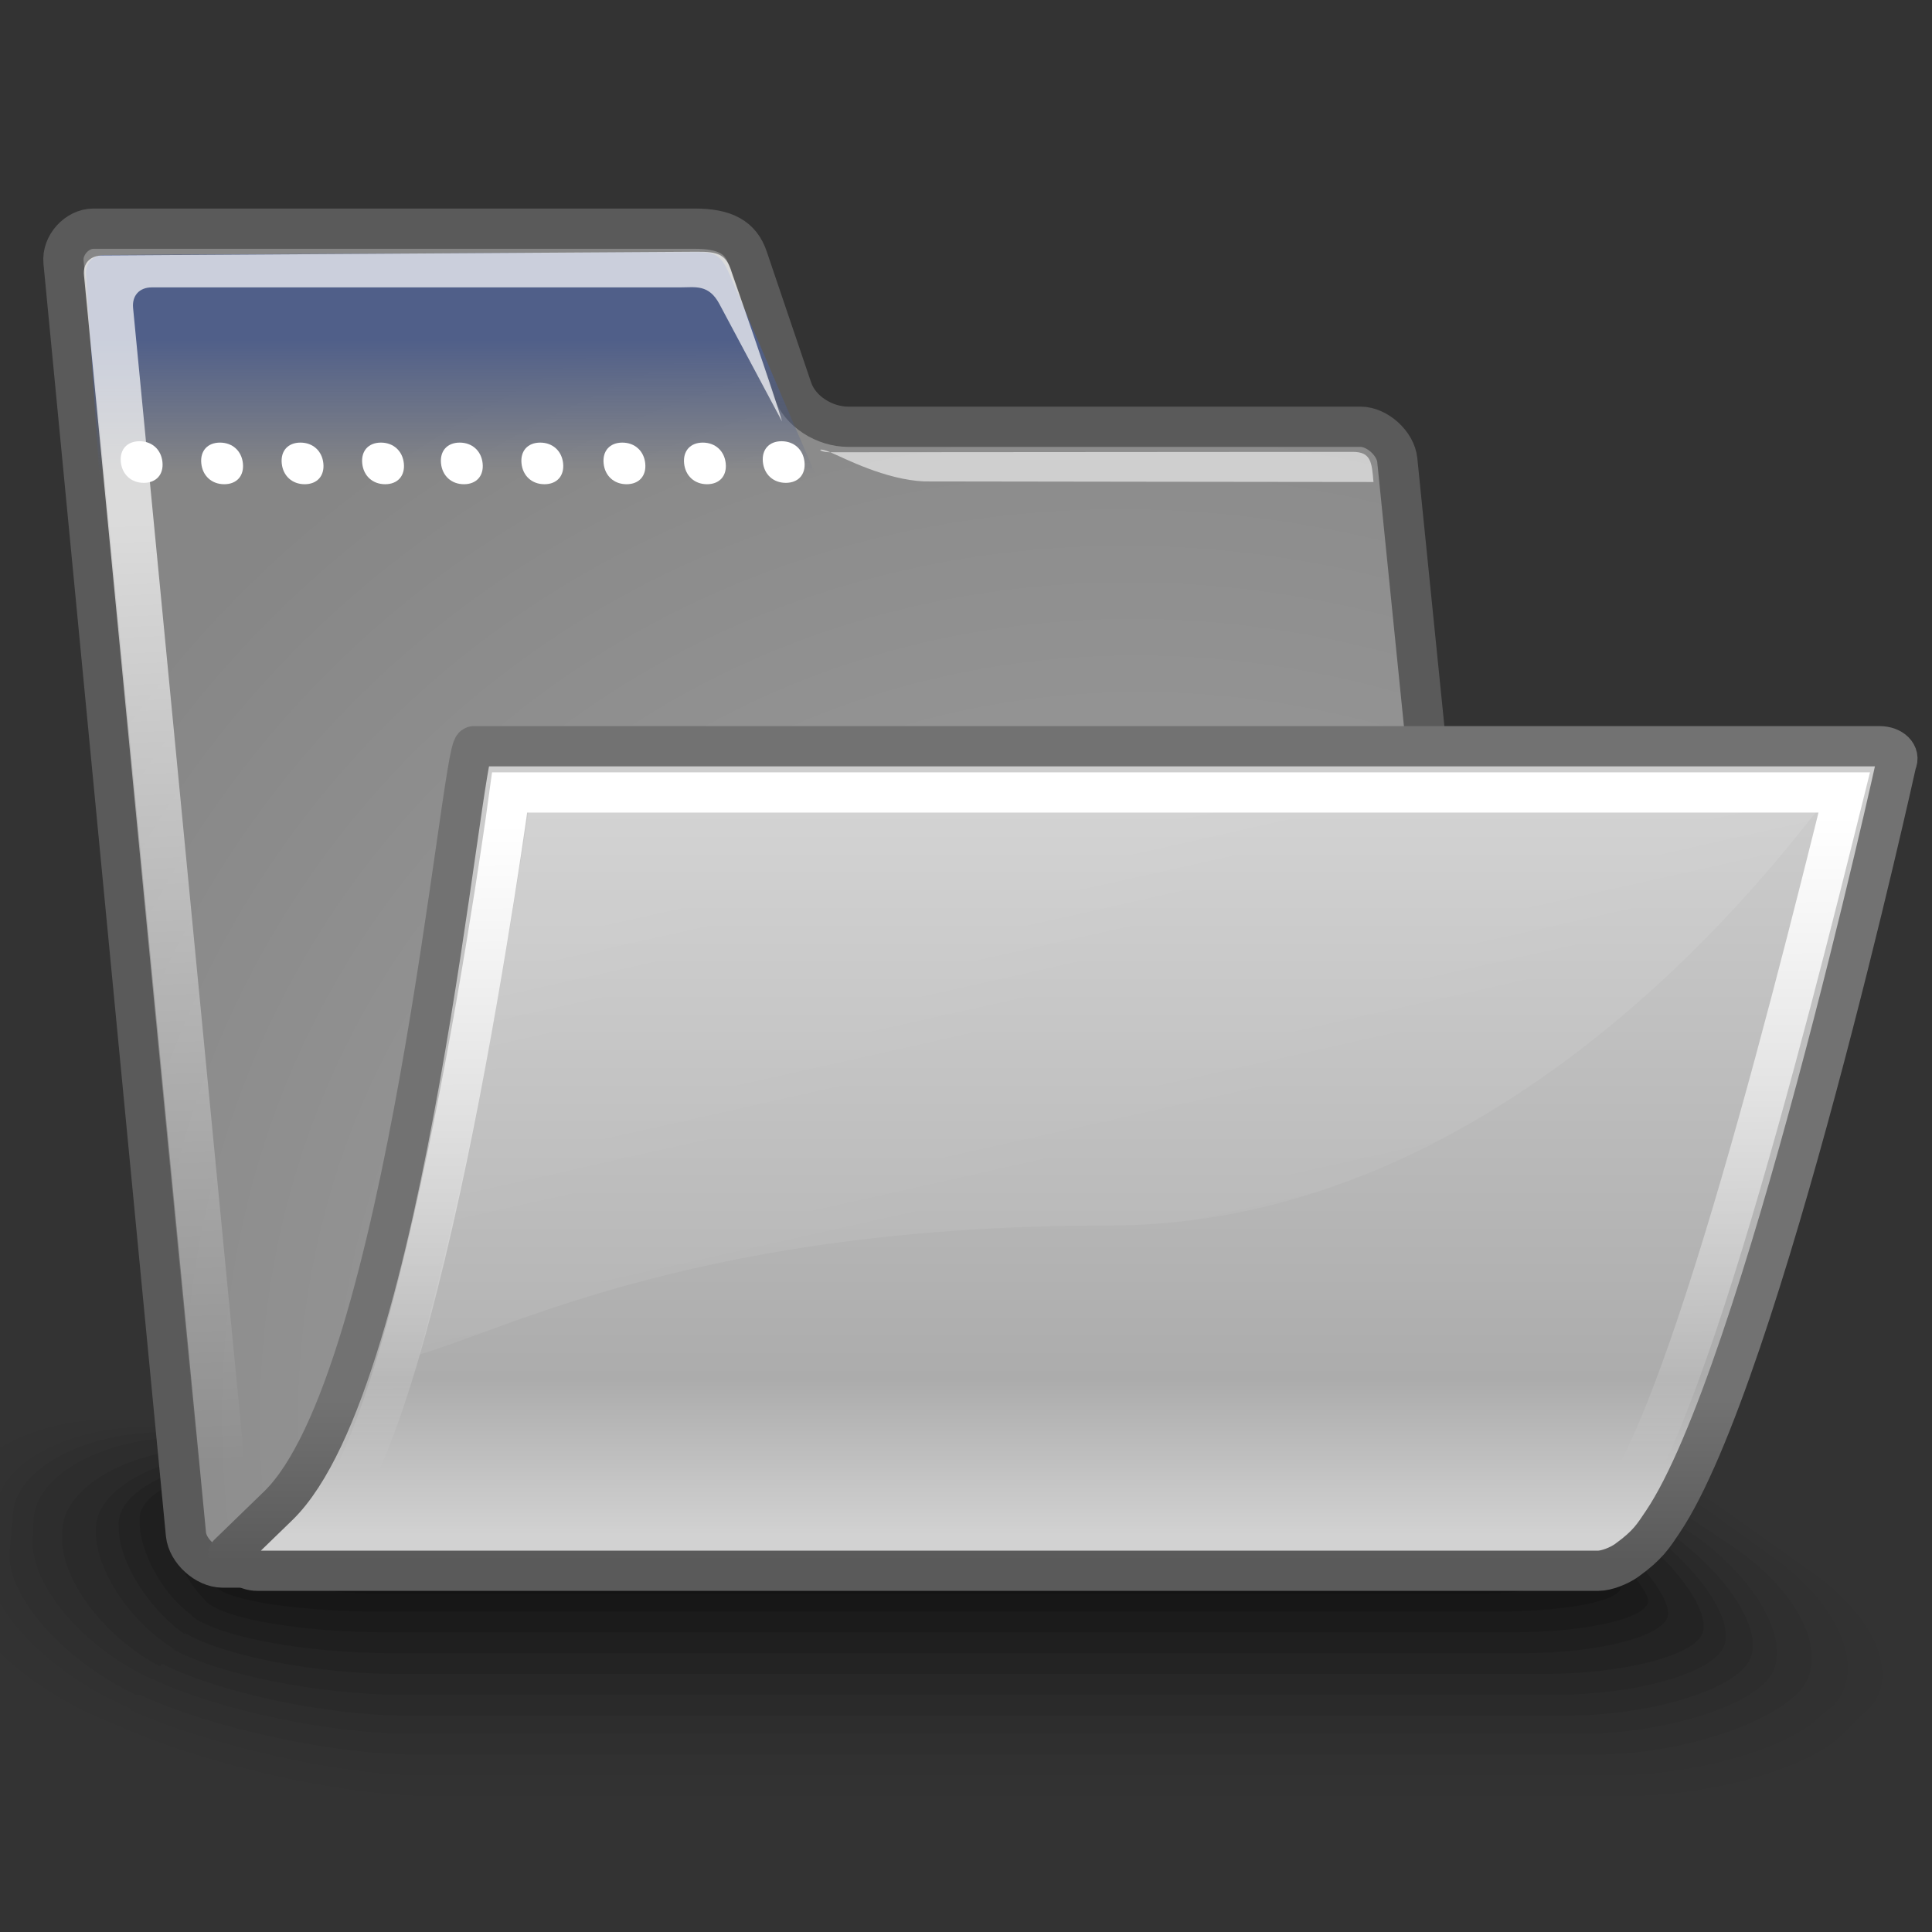 <?xml version="1.0" encoding="UTF-8" standalone="no"?>
<!-- Created with Inkscape (http://www.inkscape.org/) -->
<svg
   xmlns:dc="http://purl.org/dc/elements/1.1/"
   xmlns:cc="http://web.resource.org/cc/"
   xmlns:rdf="http://www.w3.org/1999/02/22-rdf-syntax-ns#"
   xmlns:svg="http://www.w3.org/2000/svg"
   xmlns="http://www.w3.org/2000/svg"
   xmlns:xlink="http://www.w3.org/1999/xlink"
   xmlns:sodipodi="http://inkscape.sourceforge.net/DTD/sodipodi-0.dtd"
   xmlns:inkscape="http://www.inkscape.org/namespaces/inkscape"
   width="48px"
   height="48px"
   id="svg97"
   sodipodi:version="0.32"
   inkscape:version="0.41"
   sodipodi:docbase="/home/dobey/Projects/global-icon-theme/scalable/mimetypes"
   sodipodi:docname="x-directory-normal-drag-accept.svg"
   inkscape:export-filename="/home/jimmac/ximian_art/icons/nautilus/snowdunes/gnome-fs-directory-accept.png"
   inkscape:export-xdpi="90.000000"
   inkscape:export-ydpi="90.000000">
  <rect width="100%" height="100%" fill="#333333" stroke="none"/>
  <defs
     id="defs3">
    <linearGradient
       id="linearGradient4301">
      <stop
         id="stop4303"
         offset="0"
         style="stop-color:#5a5a5a;stop-opacity:1;" />
      <stop
         id="stop4305"
         offset="1"
         style="stop-color:#727272;stop-opacity:1;" />
    </linearGradient>
    <linearGradient
       id="linearGradient4285">
      <stop
         style="stop-color:#d2d2d2;stop-opacity:1;"
         offset="0"
         id="stop4287" />
      <stop
         id="stop4291"
         offset="0.2"
         style="stop-color:#acacac;stop-opacity:1;" />
      <stop
         style="stop-color:#cfcfcf;stop-opacity:1;"
         offset="1"
         id="stop4289" />
    </linearGradient>
    <linearGradient
       id="linearGradient4271"
       inkscape:collect="always">
      <stop
         id="stop4273"
         offset="0"
         style="stop-color:#505f89;stop-opacity:1;" />
      <stop
         id="stop4275"
         offset="1"
         style="stop-color:#505f89;stop-opacity:0;" />
    </linearGradient>
    <linearGradient
       y2="9.003"
       x2="18.786"
       y1="5.909"
       x1="18.828"
       gradientTransform="matrix(1,0,1.512174e-2,0.711,-5.623101e-2,1.074)"
       gradientUnits="userSpaceOnUse"
       id="linearGradient3164"
       xlink:href="#linearGradient3154"
       inkscape:collect="always" />
    <linearGradient
       id="linearGradient3154">
      <stop
         id="stop3156"
         offset="0"
         style="stop-color:#505f89;stop-opacity:1;" />
      <stop
         id="stop3158"
         offset="1"
         style="stop-color:#4d65aa;stop-opacity:0;" />
    </linearGradient>
    <linearGradient
       id="linearGradient151">
      <stop
         style="stop-color:#9b9b9b;stop-opacity:1;"
         offset="0"
         id="stop152" />
      <stop
         style="stop-color:#ffffff;stop-opacity:1;"
         offset="1"
         id="stop153" />
    </linearGradient>
    <linearGradient
       id="linearGradient148">
      <stop
         style="stop-color:#ffffff;stop-opacity:0.134;"
         offset="0"
         id="stop149" />
      <stop
         style="stop-color:#ffffff;stop-opacity:0.052;"
         offset="1"
         id="stop150" />
    </linearGradient>
    <linearGradient
       id="linearGradient120">
      <stop
         style="stop-color:#c3c3c3;stop-opacity:1;"
         offset="0"
         id="stop121" />
      <stop
         style="stop-color:#9b9b9b;stop-opacity:1;"
         offset="1"
         id="stop122" />
    </linearGradient>
    <linearGradient
       id="linearGradient335">
      <stop
         style="stop-color:#ffffff;stop-opacity:1;"
         offset="0"
         id="stop336" />
      <stop
         style="stop-color:#ffffff;stop-opacity:0;"
         offset="1"
         id="stop337" />
    </linearGradient>
    <linearGradient
       inkscape:collect="always"
       xlink:href="#linearGradient319"
       id="linearGradient325"
       gradientUnits="userSpaceOnUse"
       gradientTransform="matrix(1.27,0,0,0.787,52.116,-1.916)"
       x1="11.953"
       y1="22.245"
       x2="14.822"
       y2="45.625" />
    <linearGradient
       gradientUnits="userSpaceOnUse"
       y2="15.898"
       x2="10.782"
       y1="12.891"
       x1="10.782"
       gradientTransform="scale(1.935,0.517)"
       id="linearGradient318"
       xlink:href="#linearGradient330"
       inkscape:collect="always" />
    <linearGradient
       inkscape:collect="always"
       xlink:href="#linearGradient330"
       id="linearGradient314"
       gradientUnits="userSpaceOnUse"
       gradientTransform="scale(1.935,0.517)"
       x1="10.782"
       y1="12.891"
       x2="10.782"
       y2="15.898" />
    <linearGradient
       id="linearGradient310">
      <stop
         style="stop-color:#c3c3c3;stop-opacity:1;"
         offset="0"
         id="stop311" />
      <stop
         style="stop-color:#9b9b9b;stop-opacity:1;"
         offset="1"
         id="stop312" />
    </linearGradient>
    <radialGradient
       inkscape:collect="always"
       xlink:href="#linearGradient1789"
       id="radialGradient309"
       gradientUnits="userSpaceOnUse"
       gradientTransform="matrix(1.016,0,0.103,0.985,52.116,-1.916)"
       cx="20.706"
       cy="37.518"
       fx="20.706"
       fy="37.518"
       r="30.905" />
    <linearGradient
       id="linearGradient305">
      <stop
         style="stop-color:#a0a0a0;stop-opacity:1;"
         offset="0"
         id="stop306" />
      <stop
         style="stop-color:#ffffff;stop-opacity:0.665;"
         offset="1"
         id="stop307" />
    </linearGradient>
    <linearGradient
       inkscape:collect="always"
       xlink:href="#linearGradient483"
       id="linearGradient304"
       gradientUnits="userSpaceOnUse"
       gradientTransform="matrix(1.273,0,0,0.785,52.116,-1.916)"
       x1="19.115"
       y1="46.548"
       x2="19.115"
       y2="6.021" />
    <linearGradient
       id="linearGradient324">
      <stop
         id="stop325"
         offset="0"
         style="stop-color:#ffffff;stop-opacity:0.113;" />
      <stop
         id="stop326"
         offset="1"
         style="stop-color:#ffffff;stop-opacity:0.052;" />
    </linearGradient>
    <linearGradient
       gradientUnits="userSpaceOnUse"
       y2="41.837"
       x2="22.715"
       y1="27.06"
       x1="14.899"
       gradientTransform="scale(1.535,0.651)"
       id="linearGradient328"
       xlink:href="#linearGradient324"
       inkscape:collect="always" />
    <linearGradient
       id="linearGradient319"
       inkscape:collect="always">
      <stop
         id="stop320"
         offset="0"
         style="stop-color:#ffffff;stop-opacity:1;" />
      <stop
         id="stop321"
         offset="1"
         style="stop-color:#ffffff;stop-opacity:0;" />
    </linearGradient>
    <linearGradient
       gradientUnits="userSpaceOnUse"
       y2="45.625"
       x2="14.822"
       y1="22.245"
       x1="11.953"
       gradientTransform="scale(1.27,0.787)"
       id="linearGradient322"
       xlink:href="#linearGradient319"
       inkscape:collect="always" />
    <linearGradient
       id="linearGradient483">
      <stop
         style="stop-color:#a0a0a0;stop-opacity:1;"
         offset="0"
         id="stop484" />
      <stop
         style="stop-color:#ffffff;stop-opacity:0.665;"
         offset="1"
         id="stop485" />
    </linearGradient>
    <linearGradient
       inkscape:collect="always"
       xlink:href="#linearGradient483"
       id="linearGradient486"
       gradientTransform="scale(1.273,0.785)"
       x1="19.115"
       y1="46.548"
       x2="19.115"
       y2="6.021"
       gradientUnits="userSpaceOnUse" />
    <linearGradient
       id="linearGradient295">
      <stop
         style="stop-color:#ffffff;stop-opacity:0.866;"
         offset="0"
         id="stop296" />
      <stop
         style="stop-color:#ffffff;stop-opacity:0;"
         offset="1"
         id="stop297" />
    </linearGradient>
    <linearGradient
       inkscape:collect="always"
       xlink:href="#linearGradient404"
       id="linearGradient408"
       gradientUnits="userSpaceOnUse"
       gradientTransform="scale(4.273,0.234)"
       x1="9.576"
       y1="36.718"
       x2="7"
       y2="36.718" />
    <linearGradient
       id="linearGradient404">
      <stop
         style="stop-color:#ffffff;stop-opacity:0.866;"
         offset="0"
         id="stop405" />
      <stop
         style="stop-color:#ffffff;stop-opacity:0;"
         offset="1"
         id="stop406" />
    </linearGradient>
    <linearGradient
       id="linearGradient292">
      <stop
         style="stop-color:#ffffff;stop-opacity:0.876;"
         offset="0"
         id="stop293" />
      <stop
         style="stop-color:#fffffe;stop-opacity:0;"
         offset="1"
         id="stop294" />
    </linearGradient>
    <linearGradient
       inkscape:collect="always"
       xlink:href="#linearGradient3983"
       id="linearGradient491"
       gradientUnits="userSpaceOnUse"
       gradientTransform="scale(1.463,0.684)"
       x1="6.23"
       y1="13.773"
       x2="9.984"
       y2="50.379" />
    <linearGradient
       gradientUnits="userSpaceOnUse"
       y2="15.898"
       x2="10.782"
       y1="12.891"
       x1="10.782"
       gradientTransform="scale(1.935,0.517)"
       id="linearGradient288"
       xlink:href="#linearGradient330"
       inkscape:collect="always" />
    <linearGradient
       id="linearGradient330"
       inkscape:collect="always">
      <stop
         id="stop331"
         offset="0"
         style="stop-color:#797979;stop-opacity:1;" />
      <stop
         id="stop332"
         offset="1"
         style="stop-color:#797979;stop-opacity:0;" />
    </linearGradient>
    <linearGradient
       id="linearGradient1789">
      <stop
         style="stop-color:#a9a9a9;stop-opacity:1;"
         offset="0"
         id="stop1790" />
      <stop
         style="stop-color:#868686;stop-opacity:1;"
         offset="1"
         id="stop1791" />
    </linearGradient>
    <radialGradient
       inkscape:collect="always"
       xlink:href="#linearGradient1789"
       id="radialGradient238"
       gradientUnits="userSpaceOnUse"
       gradientTransform="matrix(1.016,0,0.103,0.985,0,0)"
       cx="20.706"
       cy="37.518"
       fx="20.706"
       fy="37.518"
       r="30.905" />
    <linearGradient
       id="linearGradient225">
      <stop
         id="stop226"
         offset="0"
         style="stop-color:#ffffff;stop-opacity:0.357;" />
      <stop
         id="stop227"
         offset="1"
         style="stop-color:#6b6b6b;stop-opacity:1;" />
    </linearGradient>
    <linearGradient
       id="linearGradient137">
      <stop
         style="stop-color:#ffffff;stop-opacity:0.701;"
         offset="0"
         id="stop138" />
      <stop
         style="stop-color:#ffffff;stop-opacity:0;"
         offset="1"
         id="stop139" />
    </linearGradient>
    <linearGradient
       id="linearGradient238">
      <stop
         style="stop-color:#ffffff;stop-opacity:0.671;"
         offset="0"
         id="stop239" />
      <stop
         style="stop-color:#ffffff;stop-opacity:0;"
         offset="1"
         id="stop240" />
    </linearGradient>
    <linearGradient
       id="linearGradient5261">
      <stop
         id="stop5262"
         offset="0"
         style="stop-color:#7a7a7a;stop-opacity:1;" />
      <stop
         id="stop5263"
         offset="1"
         style="stop-color:#606060;stop-opacity:1;" />
    </linearGradient>
    <linearGradient
       id="linearGradient7020">
      <stop
         id="stop7021"
         offset="0"
         style="stop-color:#ffffff;stop-opacity:0.357;" />
      <stop
         id="stop7022"
         offset="1"
         style="stop-color:#6b6b6b;stop-opacity:1;" />
    </linearGradient>
    <linearGradient
       y2="55.205"
       x2="18.991"
       y1="30.899"
       x1="15.361"
       gradientTransform="scale(1.463,0.684)"
       gradientUnits="userSpaceOnUse"
       id="linearGradient7033"
       xlink:href="#linearGradient238"
       inkscape:collect="always" />
    <linearGradient
       id="linearGradient3983">
      <stop
         style="stop-color:#ffffff;stop-opacity:0.671;"
         offset="0"
         id="stop3984" />
      <stop
         style="stop-color:#fffffe;stop-opacity:0;"
         offset="1"
         id="stop3985" />
    </linearGradient>
    <linearGradient
       inkscape:collect="always"
       xlink:href="#linearGradient137"
       id="linearGradient48"
       gradientUnits="userSpaceOnUse"
       gradientTransform="matrix(1.463,0,6.907908e-2,0.684,0,0)"
       x1="5.266"
       y1="18.726"
       x2="8.212"
       y2="52.626" />
    <linearGradient
       inkscape:collect="always"
       xlink:href="#linearGradient324"
       id="linearGradient299"
       gradientUnits="userSpaceOnUse"
       gradientTransform="matrix(1.535,0,0,0.651,3.451,2.448)"
       x1="14.899"
       y1="27.06"
       x2="22.715"
       y2="41.837" />
    <linearGradient
       inkscape:collect="always"
       xlink:href="#linearGradient319"
       id="linearGradient300"
       gradientUnits="userSpaceOnUse"
       gradientTransform="matrix(1.27,0,0,0.787,52.116,-1.916)"
       x1="11.953"
       y1="22.245"
       x2="14.822"
       y2="45.625" />
    <linearGradient
       inkscape:collect="always"
       xlink:href="#linearGradient483"
       id="linearGradient301"
       gradientUnits="userSpaceOnUse"
       gradientTransform="matrix(1.273,0,0,0.785,52.116,-1.916)"
       x1="19.115"
       y1="46.548"
       x2="19.115"
       y2="6.021" />
    <linearGradient
       inkscape:collect="always"
       xlink:href="#linearGradient3983"
       id="linearGradient302"
       gradientUnits="userSpaceOnUse"
       gradientTransform="matrix(1.463,0,0,0.684,52.116,-1.916)"
       x1="6.23"
       y1="13.773"
       x2="9.984"
       y2="50.379" />
    <radialGradient
       inkscape:collect="always"
       xlink:href="#linearGradient1789"
       id="radialGradient303"
       gradientUnits="userSpaceOnUse"
       gradientTransform="matrix(1.016,0,0.103,0.985,52.116,-1.916)"
       cx="20.706"
       cy="37.518"
       fx="20.706"
       fy="37.518"
       r="30.905" />
    <linearGradient
       inkscape:collect="always"
       xlink:href="#linearGradient483"
       id="linearGradient308"
       gradientUnits="userSpaceOnUse"
       gradientTransform="scale(1.273,0.785)"
       x1="22.268"
       y1="43.763"
       x2="22.268"
       y2="15.068" />
    <radialGradient
       inkscape:collect="always"
       xlink:href="#linearGradient1789"
       id="radialGradient313"
       gradientUnits="userSpaceOnUse"
       gradientTransform="matrix(1.016,0,0.103,0.985,0,0)"
       cx="26.107"
       cy="38.195"
       fx="26.107"
       fy="38.195"
       r="32.26" />
    <linearGradient
       inkscape:collect="always"
       xlink:href="#linearGradient335"
       id="linearGradient338"
       gradientTransform="scale(1.422,0.703)"
       x1="19.116"
       y1="28.946"
       x2="19.427"
       y2="51.913"
       gradientUnits="userSpaceOnUse" />
    <linearGradient
       inkscape:collect="always"
       xlink:href="#linearGradient335"
       id="linearGradient143"
       gradientUnits="userSpaceOnUse"
       gradientTransform="scale(1.422,0.703)"
       x1="19.116"
       y1="28.946"
       x2="19.427"
       y2="51.913" />
    <linearGradient
       inkscape:collect="always"
       xlink:href="#linearGradient148"
       id="linearGradient144"
       gradientUnits="userSpaceOnUse"
       gradientTransform="matrix(1.535,0,0,0.651,3.451,2.448)"
       x1="14.899"
       y1="27.06"
       x2="22.715"
       y2="41.837" />
    <linearGradient
       inkscape:collect="always"
       xlink:href="#linearGradient151"
       id="linearGradient145"
       gradientUnits="userSpaceOnUse"
       gradientTransform="scale(1.273,0.785)"
       x1="22.268"
       y1="43.763"
       x2="22.268"
       y2="15.068" />
    <linearGradient
       inkscape:collect="always"
       xlink:href="#linearGradient137"
       id="linearGradient146"
       gradientUnits="userSpaceOnUse"
       gradientTransform="matrix(1.463,0,6.907908e-2,0.684,0,0)"
       x1="5.266"
       y1="18.726"
       x2="8.212"
       y2="52.626" />
    <radialGradient
       inkscape:collect="always"
       xlink:href="#linearGradient1789"
       id="radialGradient147"
       gradientUnits="userSpaceOnUse"
       gradientTransform="matrix(1.016,0,0.103,0.985,0,0)"
       cx="26.107"
       cy="38.195"
       fx="26.107"
       fy="38.195"
       r="32.26" />
    <linearGradient
       inkscape:collect="always"
       xlink:href="#linearGradient335"
       id="linearGradient155"
       gradientUnits="userSpaceOnUse"
       gradientTransform="scale(1.422,0.703)"
       x1="19.116"
       y1="28.946"
       x2="19.427"
       y2="51.913" />
    <linearGradient
       inkscape:collect="always"
       xlink:href="#linearGradient148"
       id="linearGradient156"
       gradientUnits="userSpaceOnUse"
       gradientTransform="matrix(1.535,0,0,0.651,3.451,2.448)"
       x1="14.899"
       y1="27.06"
       x2="22.715"
       y2="41.837" />
    <linearGradient
       inkscape:collect="always"
       xlink:href="#linearGradient4285"
       id="linearGradient157"
       gradientUnits="userSpaceOnUse"
       gradientTransform="scale(1.273,0.785)"
       x1="22.06"
       y1="48.602"
       x2="22.06"
       y2="23.948" />
    <linearGradient
       inkscape:collect="always"
       xlink:href="#linearGradient137"
       id="linearGradient158"
       gradientUnits="userSpaceOnUse"
       gradientTransform="matrix(1.463,0,6.907908e-2,0.684,0,0)"
       x1="5.266"
       y1="18.726"
       x2="8.212"
       y2="52.626" />
    <radialGradient
       inkscape:collect="always"
       xlink:href="#linearGradient1789"
       id="radialGradient159"
       gradientUnits="userSpaceOnUse"
       gradientTransform="matrix(1.016,0,0.103,0.985,0,0)"
       cx="26.107"
       cy="38.195"
       fx="26.107"
       fy="38.195"
       r="32.26" />
    <linearGradient
       y2="9.003"
       x2="18.786"
       y1="5.909"
       x1="18.828"
       gradientTransform="matrix(1,0,1.512174e-2,0.711,-5.623101e-2,1.074)"
       gradientUnits="userSpaceOnUse"
       id="linearGradient4266"
       xlink:href="#linearGradient3154"
       inkscape:collect="always" />
    <linearGradient
       gradientUnits="userSpaceOnUse"
       y2="11.792"
       x2="10.789"
       y1="8.433"
       x1="10.789"
       id="linearGradient4277"
       xlink:href="#linearGradient4271"
       inkscape:collect="always" />
    <linearGradient
       gradientUnits="userSpaceOnUse"
       y2="34.779"
       x2="16.55"
       y1="38.783"
       x1="16.55"
       id="linearGradient4309"
       xlink:href="#linearGradient4301"
       inkscape:collect="always" />
  </defs>
  <sodipodi:namedview
     id="base"
     pagecolor="#ffffff"
     bordercolor="#666666"
     borderopacity="1.0"
     inkscape:pageopacity="0.0"
     inkscape:pageshadow="2"
     inkscape:zoom="8.0000000"
     inkscape:cx="12.115917"
     inkscape:cy="17.387169"
     inkscape:current-layer="layer3"
     showgrid="false"
     inkscape:grid-bbox="true"
     inkscape:document-units="px"
     inkscape:window-width="934"
     inkscape:window-height="653"
     inkscape:window-x="259"
     inkscape:window-y="152" />
  <g
     id="layer1"
     inkscape:label="Folder"
     inkscape:groupmode="layer" />
  <g
     inkscape:label="Open"
     id="layer3"
     inkscape:groupmode="layer">
    <g
       inkscape:export-ydpi="74.800003"
       inkscape:export-xdpi="74.800003"
       inkscape:export-filename="/home/jimmac/ximian_art/icons/nautilus/suse93/gnome-fs-directory.png"
       transform="matrix(1.034,0,-0.495,-0.646,11.684,60.776)"
       style="fill-rule:nonzero;stroke:#000000;stroke-miterlimit:4;display:block"
       id="g2347">
      <g
         id="g2348"
         style="stroke:none">
        <g
           id="g2349">
          <g
             id="g2350"
             style="opacity:0">
            <path
               id="path2351"
               d="M 9.9,39.7 C 8,39.7 5.7,38.3 4.8,36.6 L 3,33.1 C 2.1,31.4 2.5,28.9 3.9,27.5 L 4.7,26.7 C 6.1,25.3 8.8,24.2 10.7,24.2 L 39.7,24.2 C 41.6,24.2 44.4,25.2 45.9,26.4 L 47.6,27.8 C 49.1,29 49.7,31.5 49,33.2 L 47.7,36.3 C 47,38.1 44.8,39.5 42.8,39.5 L 9.9,39.7 z " />
          </g>
          <g
             id="g2352"
             style="opacity:0.014">
            <path
               id="path2353"
               d="M 5,27.5 C 6.4,26.1 9,25 11,25 L 39.8,25 C 41.7,25 44.5,26 46,27.3 L 47,28.2 C 48.5,29.4 49.1,31.9 48.3,33.7 L 47.3,36.2 C 46.6,38 44.4,39.4 42.4,39.4 L 10.3,39.5 C 8.4,39.5 6.1,38.1 5.2,36.4 L 3.7,33.6 C 2.8,31.9 3.2,29.3 4.5,28 L 5,27.5 z " />
          </g>
          <g
             id="g2354"
             style="opacity:0.027">
            <path
               id="path2355"
               d="M 5.4,28.3 C 6.7,26.9 9.3,25.8 11.2,25.8 L 39.8,25.8 C 41.7,25.8 44.5,26.8 45.9,28.1 L 46.4,28.5 C 47.8,29.8 48.4,32.3 47.7,34.1 L 47,35.9 C 46.3,37.7 44.1,39.1 42.2,39.1 L 11,39.2 C 9.1,39.2 6.8,37.8 5.9,36.1 L 4.7,34 C 3.8,32.3 4.1,29.7 5.4,28.4 L 5.4,28.3 z " />
          </g>
          <g
             id="g2356"
             style="opacity:0.041">
            <path
               id="path2357"
               d="M 5.9,28.9 C 7,27.6 9.5,26.6 11.4,26.6 L 39.8,26.6 C 41.7,26.6 44.4,27.7 45.8,29 C 47.2,30.3 47.7,32.8 46.9,34.6 L 46.4,35.7 C 45.7,37.5 43.5,38.9 41.6,39 L 11.3,39 C 9.4,39 7.1,37.6 6.2,35.9 L 5.4,34.4 C 4.5,32.7 4.7,30.2 5.8,28.9 L 5.9,28.9 z " />
          </g>
          <g
             id="g2358"
             style="opacity:0.054">
            <path
               id="path2359"
               d="M 6.5,29.5 C 7.5,28.3 9.8,27.4 11.7,27.4 L 39.8,27.4 C 41.7,27.4 44.3,28.4 45.4,29.6 C 46.5,30.8 46.9,33.2 46.2,35 L 46,35.4 C 45.3,37.2 43.1,38.6 41.2,38.7 L 11.7,38.8 C 9.8,38.8 7.5,37.4 6.6,35.7 L 6.2,34.9 C 5.3,33.2 5.4,30.8 6.4,29.6 L 6.5,29.5 z " />
          </g>
          <g
             id="g2360"
             style="opacity:0.068">
            <path
               id="path2361"
               d="M 7,30.1 C 7.8,29 10,28.1 11.9,28.1 L 39.8,28.1 C 41.7,28.1 44.1,29 45.1,30.1 C 46.1,31.2 46.3,33.5 45.6,35.2 C 44.9,36.9 42.7,38.3 40.8,38.3 L 12.2,38.4 C 10.3,38.4 8,37 7.1,35.3 L 7,35.1 C 6.1,33.4 6.1,31.1 6.9,30 L 7,30.1 z " />
          </g>
          <g
             id="g2362"
             style="opacity:0.082">
            <path
               id="path2363"
               d="M 7.5,30.7 C 8.1,29.7 10.2,28.9 12.2,28.9 L 39.9,28.9 C 41.8,28.9 44,29.7 44.8,30.7 C 45.6,31.7 45.7,33.8 45.1,35.3 C 44.5,36.8 42.4,38.1 40.5,38.1 L 12.8,38.2 C 10.9,38.2 8.7,36.9 7.9,35.3 C 7.1,33.7 7,31.6 7.6,30.6 L 7.5,30.7 z " />
          </g>
          <g
             id="g2364"
             style="opacity:0.096">
            <path
               id="path2365"
               d="M 8.1,31.3 C 8.6,30.4 10.5,29.7 12.5,29.7 L 40,29.7 C 41.9,29.7 44,30.4 44.6,31.3 C 45.2,32.2 45.2,34.1 44.7,35.4 C 44.2,36.7 42.1,37.9 40.2,37.9 L 13.2,38 C 11.3,38 9.1,36.8 8.5,35.4 C 7.8,34 7.7,32.1 8.1,31.2 L 8.1,31.3 z " />
          </g>
          <g
             id="g2366"
             style="opacity:0.109">
            <path
               id="path2367"
               d="M 8.6,31.9 C 8.9,31.1 10.7,30.5 12.7,30.5 L 39.9,30.5 C 41.8,30.5 43.7,31.2 44.1,32 C 44.5,32.8 44.4,34.4 44,35.6 C 43.6,36.8 41.6,37.7 39.6,37.7 L 13.6,37.8 C 11.7,37.8 9.6,36.8 9.1,35.6 C 8.5,34.4 8.3,32.7 8.6,32 L 8.6,31.9 z " />
          </g>
          <g
             id="g2368"
             style="opacity:0.123">
            <path
               id="path2369"
               d="M 9.2,32.5 C 9.3,31.8 11,31.3 13,31.3 L 40,31.3 C 41.9,31.3 43.7,31.9 43.9,32.6 C 44.1,33.3 43.9,34.7 43.6,35.7 C 43.2,36.7 41.3,37.5 39.4,37.5 L 14.2,37.6 C 12.3,37.6 10.3,36.7 9.8,35.7 C 9.3,34.6 9.1,33.2 9.2,32.6 L 9.2,32.5 z " />
          </g>
          <g
             id="g2370"
             style="opacity:0.136">
            <path
               id="path2371"
               d="M 9.7,33.1 C 9.7,32.5 11.3,32.1 13.2,32.1 L 40,32.1 C 41.9,32.1 43.5,32.6 43.5,33.2 C 43.5,33.8 43.3,35 42.9,35.8 C 42.5,36.6 40.8,37.3 38.8,37.3 L 14.5,37.3 C 12.6,37.3 10.7,36.6 10.3,35.7 C 9.9,34.8 9.6,33.6 9.6,33.1 L 9.7,33.1 z " />
          </g>
          <g
             id="g2372"
             style="opacity:0.15">
            <path
               id="path2373"
               d="M 15,37 C 13.1,37 11.1,36.1 10.7,34.9 C 10.3,33.7 11.5,32.8 13.4,32.8 L 40,32.8 C 41.9,32.8 43.2,33.7 42.7,34.9 C 42.3,36 40.4,37 38.5,37 L 15,37 z " />
          </g>
        </g>
      </g>
    </g>
    <path
       sodipodi:nodetypes="ccccccssssccc"
       style="color:#000000;fill:url(#radialGradient159);fill-opacity:1;fill-rule:nonzero;stroke:#5a5a5a;stroke-width:1;stroke-linecap:round;stroke-linejoin:round;stroke-miterlimit:4;stroke-dashoffset:0;stroke-opacity:1;marker:none;marker-start:none;marker-mid:none;marker-end:none;visibility:visible;display:inline;overflow:visible"
       id="path2375"
       d="M 4.62,38.119 C 4.662,38.533 5.117,38.946 5.531,38.946 L 36.667,38.946 C 37.081,38.946 37.453,38.533 37.411,38.119 L 34.715,11.431 C 34.673,11.017 34.217,10.603 33.803,10.603 L 21.08,10.603 C 20.49,10.603 19.871,10.23 19.677,9.658 L 18.574,6.405 C 18.405,5.906 18.027,5.681 17.26,5.681 L 2.322,5.681 C 1.909,5.681 1.537,6.095 1.578,6.508 L 4.62,38.119 z " />
    <path
       style="color:#000000;fill:url(#linearGradient4277);fill-opacity:1;fill-rule:nonzero;stroke:none;stroke-width:1.153;stroke-linecap:butt;stroke-linejoin:miter;stroke-miterlimit:4;stroke-dashoffset:0;stroke-opacity:1;marker:none;marker-start:none;marker-mid:none;marker-end:none;visibility:visible;display:inline;overflow:visible;font-family:Bitstream Vera Sans"
       d="M 20.238,11.737 L 18.13,6.827 C 17.885,6.254 17.709,6.262 17.165,6.264 L 2.605,6.336 C 2.295,6.336 2.109,6.543 2.14,6.854 L 2.47,11.841"
       id="path2378"
       sodipodi:nodetypes="cssccc" />
    <path
       sodipodi:nodetypes="ccccccsscsscccc"
       id="path2380"
       d="M 6.172,38.419 C 6.203,38.729 6.017,38.936 5.696,38.832 L 5.696,38.832 C 5.376,38.729 5.148,38.522 5.116,38.212 L 2.087,6.845 C 2.056,6.534 2.243,6.347 2.554,6.347 L 17.304,6.255 C 17.835,6.252 18.043,6.309 18.183,6.773 C 18.183,6.773 19.269,9.885 19.43,10.471 L 17.874,7.554 C 17.609,7.056 17.275,7.14 16.901,7.14 L 3.772,7.14 C 3.461,7.14 3.275,7.347 3.307,7.657 L 6.286,38.522 L 6.172,38.419 z "
       style="color:#000000;fill:url(#linearGradient158);fill-opacity:1;fill-rule:nonzero;stroke:none;stroke-width:1.173;stroke-linecap:butt;stroke-linejoin:miter;stroke-miterlimit:4;stroke-dashoffset:0;stroke-opacity:1;marker:none;marker-start:none;marker-mid:none;marker-end:none;visibility:visible;display:block;overflow:visible" />
    <g
       inkscape:export-ydpi="74.800003"
       inkscape:export-xdpi="74.800003"
       inkscape:export-filename="/home/jimmac/ximian_art/icons/nautilus/suse93/gnome-fs-directory.png"
       transform="matrix(1.034,0,0.105,1.034,-10.032,2.632)"
       id="g2381"
       style="fill:#ffffff;fill-opacity:0.58;fill-rule:nonzero;stroke:#000000;stroke-miterlimit:4;display:block">
      <path
         sodipodi:nodetypes="cscscs"
         id="path2382"
         d="M 41.786,9.036 C 41.795,8.562 41.801,8.312 41.362,8.312 L 28.807,8.321 C 28.507,8.321 28.482,8.178 28.807,8.321 C 29.131,8.464 30.054,8.979 30.989,9.022 C 30.989,9.022 41.786,9.038 41.786,9.036 z "
         style="stroke:none" />
    </g>
    <g
       inkscape:export-ydpi="74.800003"
       inkscape:export-xdpi="74.800003"
       inkscape:export-filename="/home/jimmac/ximian_art/icons/nautilus/suse93/gnome-fs-directory.png"
       transform="matrix(1.034,0,0.105,1.034,-10.071,3.474)"
       id="g2383"
       style="color:#000000;fill:#ffffff;fill-opacity:1;fill-rule:nonzero;stroke:none;stroke-width:0.97;stroke-linecap:butt;stroke-linejoin:miter;stroke-miterlimit:4;stroke-dashoffset:0;stroke-opacity:1;marker:none;marker-start:none;marker-mid:none;marker-end:none;visibility:visible;display:inline;overflow:visible">
      <g
         id="g2384"
         style="color:#000000;stroke-dashoffset:0;marker:none;marker-start:none;marker-mid:none;marker-end:none;visibility:visible;display:inline;overflow:visible">
        <path
           id="path2386"
           d="M 12.857,7.742 C 12.857,8.042 12.657,8.242 12.357,8.242 C 12.057,8.242 11.857,8.042 11.857,7.742 C 11.857,7.442 12.057,7.242 12.357,7.242 C 12.657,7.242 12.857,7.442 12.857,7.742 z "
           style="color:#000000;stroke-dashoffset:0;marker:none;marker-start:none;marker-mid:none;marker-end:none;visibility:visible;display:inline;overflow:visible" />
        <path
           id="path2387"
           d="M 14.787,7.775 C 14.787,8.075 14.587,8.275 14.287,8.275 C 13.987,8.275 13.787,8.075 13.787,7.775 C 13.787,7.475 13.987,7.275 14.287,7.275 C 14.587,7.275 14.787,7.475 14.787,7.775 z "
           style="color:#000000;stroke-dashoffset:0;marker:none;marker-start:none;marker-mid:none;marker-end:none;visibility:visible;display:inline;overflow:visible" />
        <path
           id="path2388"
           d="M 16.72,7.775 C 16.72,8.075 16.52,8.275 16.22,8.275 C 15.92,8.275 15.72,8.075 15.72,7.775 C 15.72,7.475 15.92,7.275 16.22,7.275 C 16.52,7.275 16.72,7.475 16.72,7.775 z "
           style="color:#000000;stroke-dashoffset:0;marker:none;marker-start:none;marker-mid:none;marker-end:none;visibility:visible;display:inline;overflow:visible" />
        <path
           id="path2389"
           d="M 18.654,7.775 C 18.654,8.075 18.454,8.275 18.154,8.275 C 17.854,8.275 17.654,8.075 17.654,7.775 C 17.654,7.475 17.854,7.275 18.154,7.275 C 18.454,7.275 18.654,7.475 18.654,7.775 z "
           style="color:#000000;stroke-dashoffset:0;marker:none;marker-start:none;marker-mid:none;marker-end:none;visibility:visible;display:inline;overflow:visible" />
        <path
           id="path2390"
           d="M 20.547,7.775 C 20.547,8.075 20.347,8.275 20.047,8.275 C 19.747,8.275 19.547,8.075 19.547,7.775 C 19.547,7.475 19.747,7.275 20.047,7.275 C 20.347,7.275 20.547,7.475 20.547,7.775 z "
           style="color:#000000;stroke-dashoffset:0;marker:none;marker-start:none;marker-mid:none;marker-end:none;visibility:visible;display:inline;overflow:visible" />
        <path
           id="path2391"
           d="M 22.481,7.775 C 22.481,8.075 22.281,8.275 21.981,8.275 C 21.681,8.275 21.481,8.075 21.481,7.775 C 21.481,7.475 21.681,7.275 21.981,7.275 C 22.281,7.275 22.481,7.475 22.481,7.775 z "
           style="color:#000000;stroke-dashoffset:0;marker:none;marker-start:none;marker-mid:none;marker-end:none;visibility:visible;display:inline;overflow:visible" />
        <path
           id="path2392"
           d="M 24.454,7.775 C 24.454,8.075 24.254,8.275 23.954,8.275 C 23.654,8.275 23.454,8.075 23.454,7.775 C 23.454,7.475 23.654,7.275 23.954,7.275 C 24.254,7.275 24.454,7.475 24.454,7.775 z "
           style="color:#000000;stroke-dashoffset:0;marker:none;marker-start:none;marker-mid:none;marker-end:none;visibility:visible;display:inline;overflow:visible" />
        <path
           id="path2393"
           d="M 26.388,7.775 C 26.388,8.075 26.188,8.275 25.888,8.275 C 25.588,8.275 25.388,8.075 25.388,7.775 C 25.388,7.475 25.588,7.275 25.888,7.275 C 26.188,7.275 26.388,7.475 26.388,7.775 z "
           style="color:#000000;stroke-dashoffset:0;marker:none;marker-start:none;marker-mid:none;marker-end:none;visibility:visible;display:inline;overflow:visible" />
        <path
           id="path2394"
           d="M 28.284,7.742 C 28.284,8.042 28.084,8.242 27.784,8.242 C 27.484,8.242 27.284,8.042 27.284,7.742 C 27.284,7.442 27.484,7.242 27.784,7.242 C 28.084,7.242 28.284,7.442 28.284,7.742 z "
           style="color:#000000;stroke-dashoffset:0;marker:none;marker-start:none;marker-mid:none;marker-end:none;visibility:visible;display:inline;overflow:visible" />
      </g>
    </g>
    <path
       inkscape:export-ydpi="74.800003"
       inkscape:export-xdpi="74.800003"
       inkscape:export-filename="/home/jimmac/ximian_art/icons/nautilus/suse93/gnome-fs-directory.png"
       sodipodi:nodetypes="cccsscccscc"
       id="path2401"
       d="M 5.779,38.611 C 5.882,38.818 6.089,39.025 6.399,39.025 L 39.708,39.025 C 39.915,39.025 40.229,38.901 40.416,38.766 C 40.946,38.383 41.071,38.167 41.309,37.814 C 43.757,34.179 47.114,18.954 47.114,18.954 C 47.217,18.747 47.01,18.54 46.7,18.54 L 11.776,18.54 C 11.466,18.54 10.12,34.299 6.913,37.41 L 5.675,38.611 L 5.779,38.611 z "
       style="color:#000000;fill:url(#linearGradient157);fill-opacity:1;fill-rule:nonzero;stroke:url(#linearGradient4309);stroke-width:1;stroke-linecap:round;stroke-linejoin:round;stroke-miterlimit:4;stroke-dashoffset:0;stroke-opacity:1;marker:none;marker-start:none;marker-mid:none;marker-end:none;visibility:visible;display:block;overflow:visible" />
    <path
       id="path323"
       d="M 13.134,20.139 C 12.362,25.129 11.633,29.148 10.418,33.653 C 12.805,32.945 17.535,30.448 27.535,30.448 C 37.535,30.448 44.258,21.199 45.186,20.094 L 13.134,20.139 z "
       style="fill:url(#linearGradient156);fill-opacity:1;fill-rule:evenodd;stroke:none;stroke-width:1px;stroke-linecap:butt;stroke-linejoin:miter;stroke-opacity:1"
       sodipodi:nodetypes="ccccc" />
    <path
       style="color:#000000;fill:none;fill-opacity:1;fill-rule:evenodd;stroke:url(#linearGradient155);stroke-width:1px;stroke-linecap:round;stroke-linejoin:miter;stroke-miterlimit:4;stroke-dashoffset:0;stroke-opacity:1;marker:none;marker-start:none;marker-mid:none;marker-end:none;visibility:visible;display:inline;overflow:visible"
       d="M 45.82,19.688 L 12.662,19.688 C 12.662,19.688 10.514,35.707 7.939,37.928 C 16.06,37.928 39.511,37.879 39.53,37.879 C 41.282,37.879 44.438,25.243 45.82,19.688 z "
       id="path324"
       sodipodi:nodetypes="cccsc" />
  </g>
  <g
     inkscape:groupmode="layer"
     id="layer2"
     inkscape:label="pattern" />
</svg>
